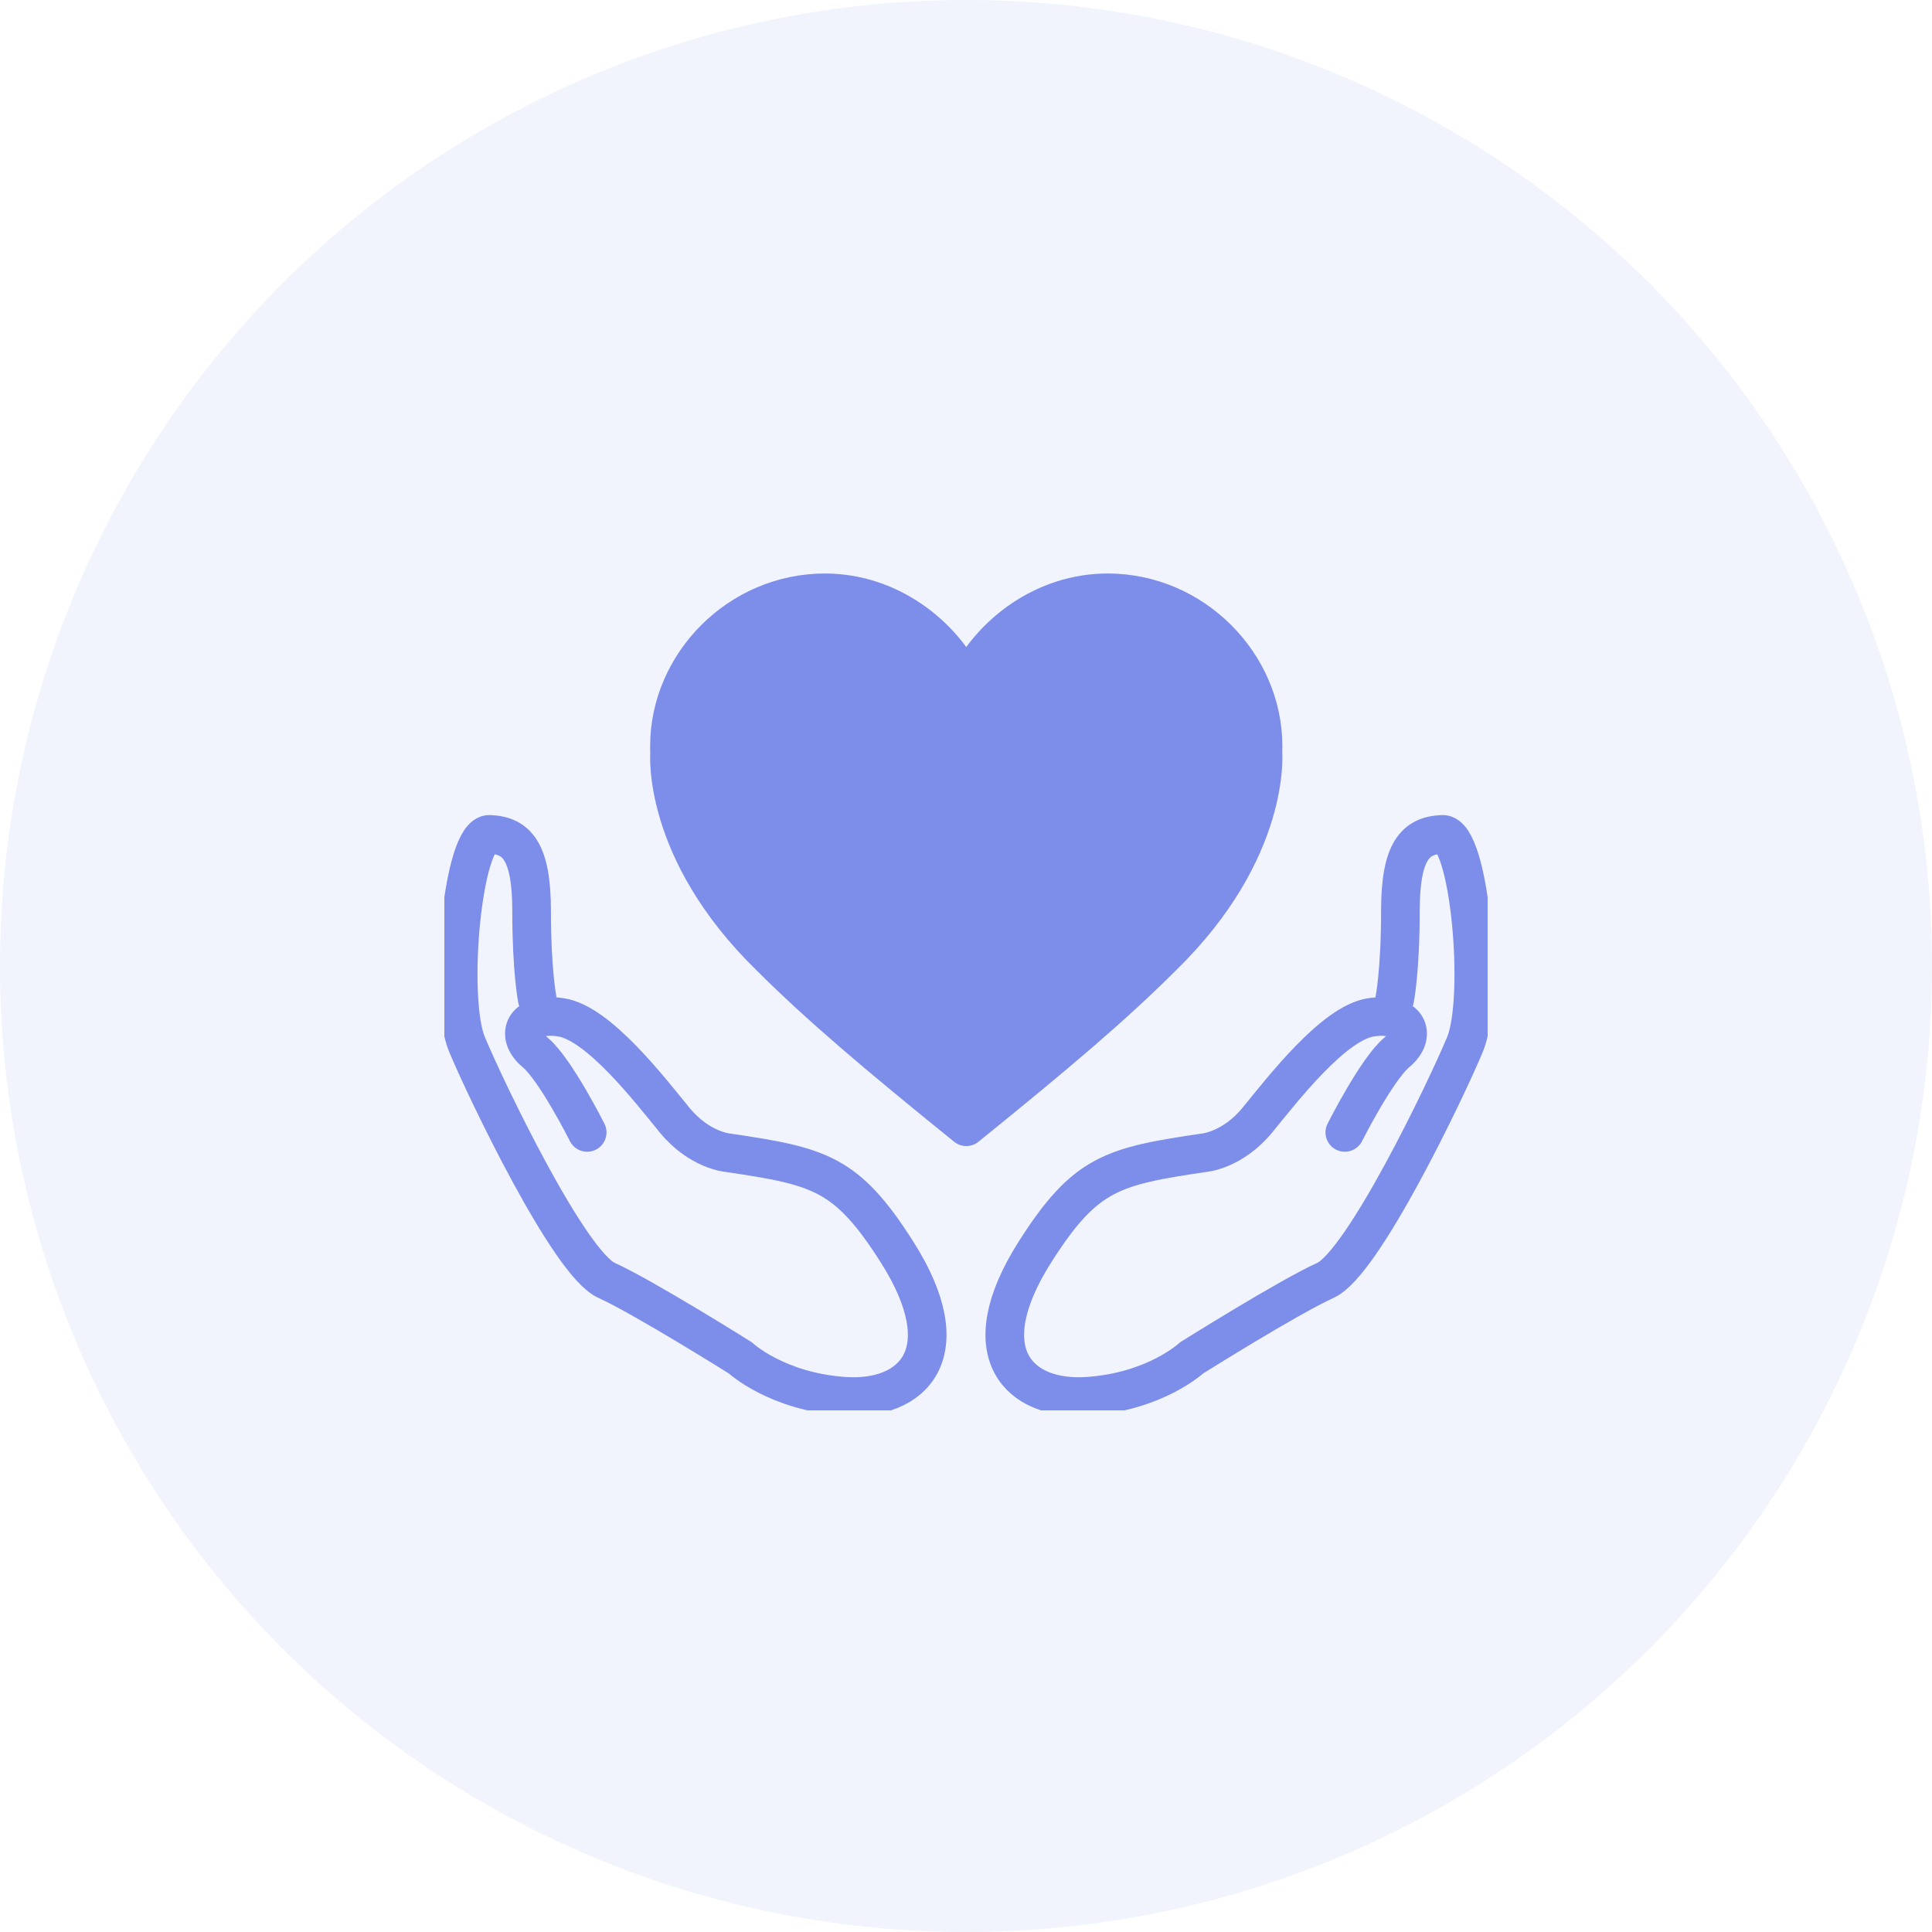 <svg width="100" height="100" viewBox="0 0 100 100" fill="none" xmlns="http://www.w3.org/2000/svg">
<circle opacity="0.1" cx="50" cy="50" r="50" fill="#7C8DEA"/>
<g clip-path="url(#clip0_1_861)">
<path d="M65.368 38.937C65.368 38.832 65.375 38.727 65.375 38.621C65.375 34.37 61.773 30.684 57.33 30.684C54.083 30.684 51.284 32.766 50.013 35.418C48.742 32.766 45.945 30.684 42.697 30.684C38.253 30.684 34.651 34.37 34.651 38.621C34.651 38.727 34.651 38.832 34.659 38.937C34.659 38.937 34.206 43.988 39.851 49.502C42.419 52.063 45.289 54.497 50.015 58.32C54.74 54.497 57.612 52.063 60.178 49.502C65.822 43.988 65.368 38.937 65.368 38.937Z" fill="#7C8DEA" stroke="#7C8DEA" stroke-width="2" stroke-linecap="round" stroke-linejoin="round"/>
<path d="M30.392 58.614C30.392 58.614 28.749 55.341 27.692 54.464C26.635 53.588 27.105 52.361 29.042 52.658C30.98 52.956 33.62 56.393 34.912 57.97C36.204 59.547 37.671 59.665 37.671 59.665C42.425 60.367 43.821 60.702 46.423 64.792C49.765 70.05 47.245 72.506 43.723 72.272C40.202 72.038 38.323 70.285 38.323 70.285C38.323 70.285 33.327 67.148 31.39 66.269C29.454 65.389 25.172 56.451 24.17 54.056C23.169 51.66 23.935 43.129 25.344 43.187C26.752 43.245 27.516 44.063 27.516 47.16C27.516 50.258 27.809 51.718 27.809 51.718" stroke="#7C8DEA" stroke-width="2" stroke-linecap="round" stroke-linejoin="round"/>
<path d="M69.607 58.614C69.607 58.614 71.252 55.341 72.308 54.464C73.364 53.588 72.895 52.361 70.958 52.658C69.02 52.956 66.38 56.393 65.087 57.97C63.794 59.547 62.328 59.665 62.328 59.665C57.574 60.367 56.178 60.702 53.576 64.792C50.234 70.05 52.754 72.506 56.276 72.272C59.797 72.038 61.676 70.285 61.676 70.285C61.676 70.285 66.672 67.148 68.609 66.269C70.545 65.389 74.831 56.451 75.829 54.056C76.827 51.66 76.068 43.129 74.656 43.187C73.244 43.245 72.484 44.063 72.484 47.16C72.484 50.258 72.19 51.718 72.19 51.718" stroke="#7C8DEA" stroke-width="2" stroke-linecap="round" stroke-linejoin="round"/>
</g>
<defs>
<clipPath id="clip0_1_861">
<rect width="54" height="45" fill="white" transform="translate(23 28)"/>
</clipPath>
</defs>
</svg>
